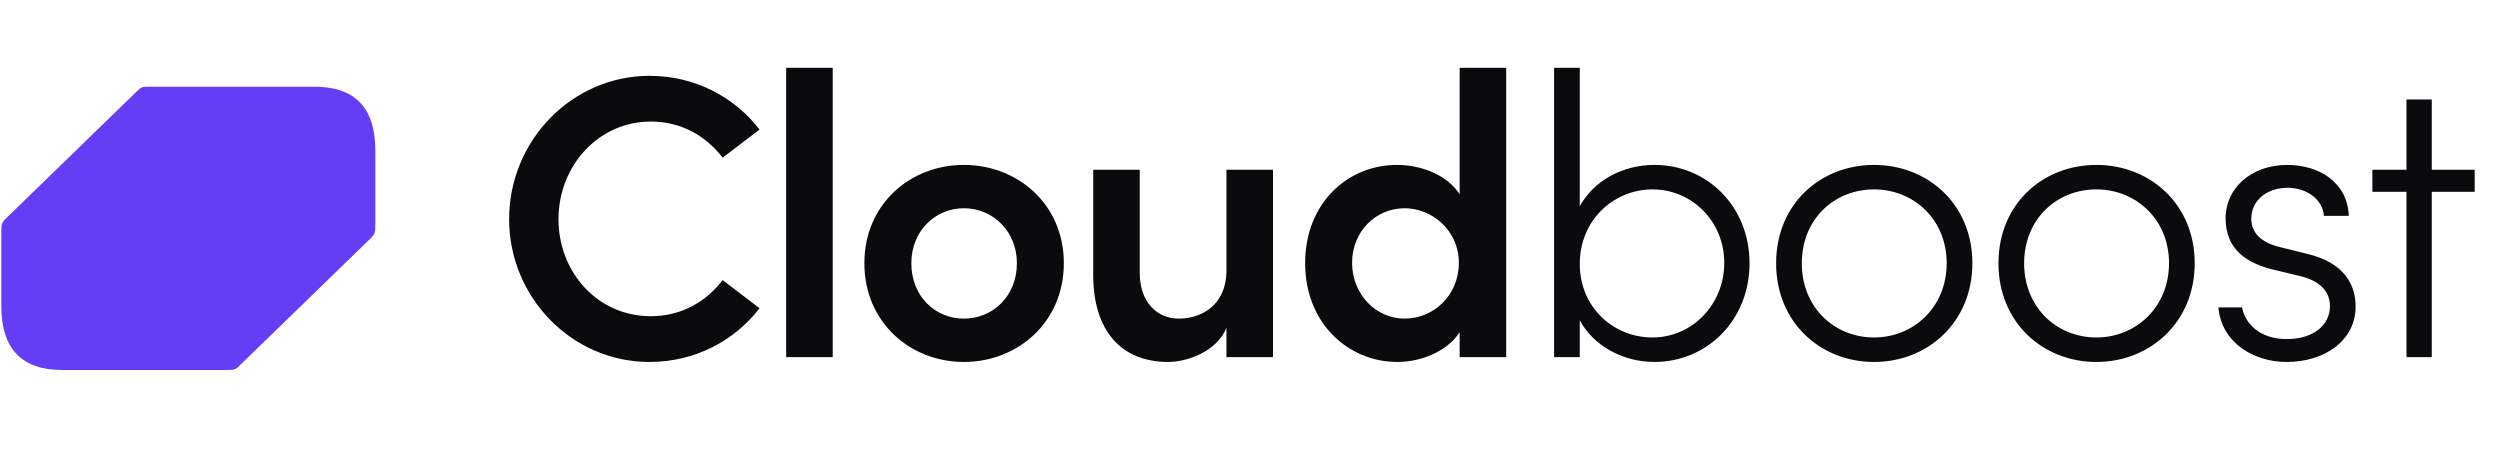 <svg width="168" height="31" viewBox="0 0 168 31" fill="none" xmlns="http://www.w3.org/2000/svg">
<path d="M43.652 24.324C38.42 24.324 34.213 19.982 34.213 14.723C34.213 9.464 38.42 5.095 43.652 5.095C46.7 5.095 49.37 6.524 51.041 8.708L48.56 10.596C47.428 9.113 45.756 8.169 43.733 8.169C40.2 8.169 37.53 11.163 37.53 14.723C37.53 18.282 40.146 21.249 43.733 21.249C45.756 21.249 47.428 20.305 48.56 18.822L51.041 20.71C49.37 22.894 46.7 24.324 43.652 24.324ZM55.958 24H52.83V4.555H55.958V24ZM64.775 24.324C61.188 24.324 58.086 21.681 58.086 17.689C58.086 13.698 61.188 11.082 64.775 11.082C68.362 11.082 71.49 13.698 71.49 17.689C71.49 21.681 68.362 24.324 64.775 24.324ZM64.775 21.411C66.717 21.411 68.335 19.901 68.335 17.689C68.335 15.532 66.717 13.994 64.775 13.994C62.833 13.994 61.242 15.532 61.242 17.689C61.242 19.901 62.833 21.411 64.775 21.411ZM82.417 18.148V11.405H85.545V24H82.417V22.031C81.769 23.622 79.774 24.324 78.506 24.324C75.27 24.324 73.463 22.139 73.463 18.471V11.405H76.591V18.336C76.591 20.359 77.805 21.411 79.207 21.411C80.637 21.411 82.417 20.602 82.417 18.148ZM98.088 13.05V4.555H101.216V24H98.088V22.328C97.225 23.649 95.445 24.324 93.908 24.324C90.591 24.324 87.705 21.708 87.705 17.689C87.705 13.644 90.564 11.082 93.881 11.082C95.472 11.082 97.225 11.729 98.088 13.05ZM94.393 21.411C96.308 21.411 98.034 19.874 98.034 17.662C98.034 15.451 96.2 13.994 94.393 13.994C92.451 13.994 90.86 15.559 90.86 17.662C90.86 19.766 92.451 21.411 94.393 21.411ZM111.177 11.082C114.71 11.082 117.569 13.86 117.569 17.689C117.569 21.519 114.71 24.324 111.177 24.324C109.073 24.324 107.078 23.245 106.161 21.519V24H104.435V4.555H106.161V13.86C107.105 12.133 109.046 11.082 111.177 11.082ZM111.042 22.678C113.712 22.678 115.87 20.467 115.87 17.662C115.87 14.884 113.712 12.727 111.042 12.727C108.534 12.727 106.161 14.696 106.161 17.743C106.161 20.656 108.426 22.678 111.042 22.678ZM125.935 24.324C122.349 24.324 119.355 21.681 119.355 17.689C119.355 13.698 122.349 11.082 125.935 11.082C129.522 11.082 132.543 13.698 132.543 17.689C132.543 21.681 129.522 24.324 125.935 24.324ZM125.935 22.678C128.578 22.678 130.817 20.656 130.817 17.689C130.817 14.723 128.578 12.727 125.935 12.727C123.266 12.727 121.081 14.723 121.081 17.689C121.081 20.656 123.266 22.678 125.935 22.678ZM140.876 24.324C137.289 24.324 134.296 21.681 134.296 17.689C134.296 13.698 137.289 11.082 140.876 11.082C144.463 11.082 147.484 13.698 147.484 17.689C147.484 21.681 144.463 24.324 140.876 24.324ZM140.876 22.678C143.519 22.678 145.758 20.656 145.758 17.689C145.758 14.723 143.519 12.727 140.876 12.727C138.206 12.727 136.022 14.723 136.022 17.689C136.022 20.656 138.206 22.678 140.876 22.678ZM153.659 24.324C151.475 24.324 149.29 23.056 149.074 20.656H150.665C150.854 21.708 151.825 22.786 153.659 22.786C155.466 22.786 156.572 21.843 156.572 20.575C156.572 19.55 155.871 18.876 154.576 18.552L152.769 18.121C150.989 17.689 149.56 16.772 149.56 14.669C149.56 12.619 151.313 11.082 153.713 11.082C155.817 11.082 157.758 12.241 157.839 14.507H156.167C156.086 13.374 154.981 12.619 153.74 12.619C152.284 12.619 151.286 13.509 151.286 14.696C151.286 15.882 152.311 16.395 153.228 16.61L155.088 17.069C157.543 17.662 158.298 19.145 158.298 20.602C158.298 22.84 156.275 24.324 153.659 24.324ZM163.414 11.405H166.3V12.889H163.414V24H161.715V12.889H159.423V11.405H161.715V6.686H163.414V11.405Z" fill="#0A0B0D"/>
<path d="M21.137 5.827H10.012C9.558 5.827 9.46 5.861 9.201 6.133L0.38 14.699C0.121 14.971 0.089 15.073 0.089 15.549V20.58C0.089 23.435 1.451 24.862 4.175 24.862H15.301C15.754 24.862 15.851 24.828 16.11 24.556L24.932 15.991C25.191 15.719 25.223 15.617 25.223 15.141V10.111C25.223 7.255 23.862 5.827 21.137 5.827Z" fill="#653DF5"/>
</svg>
